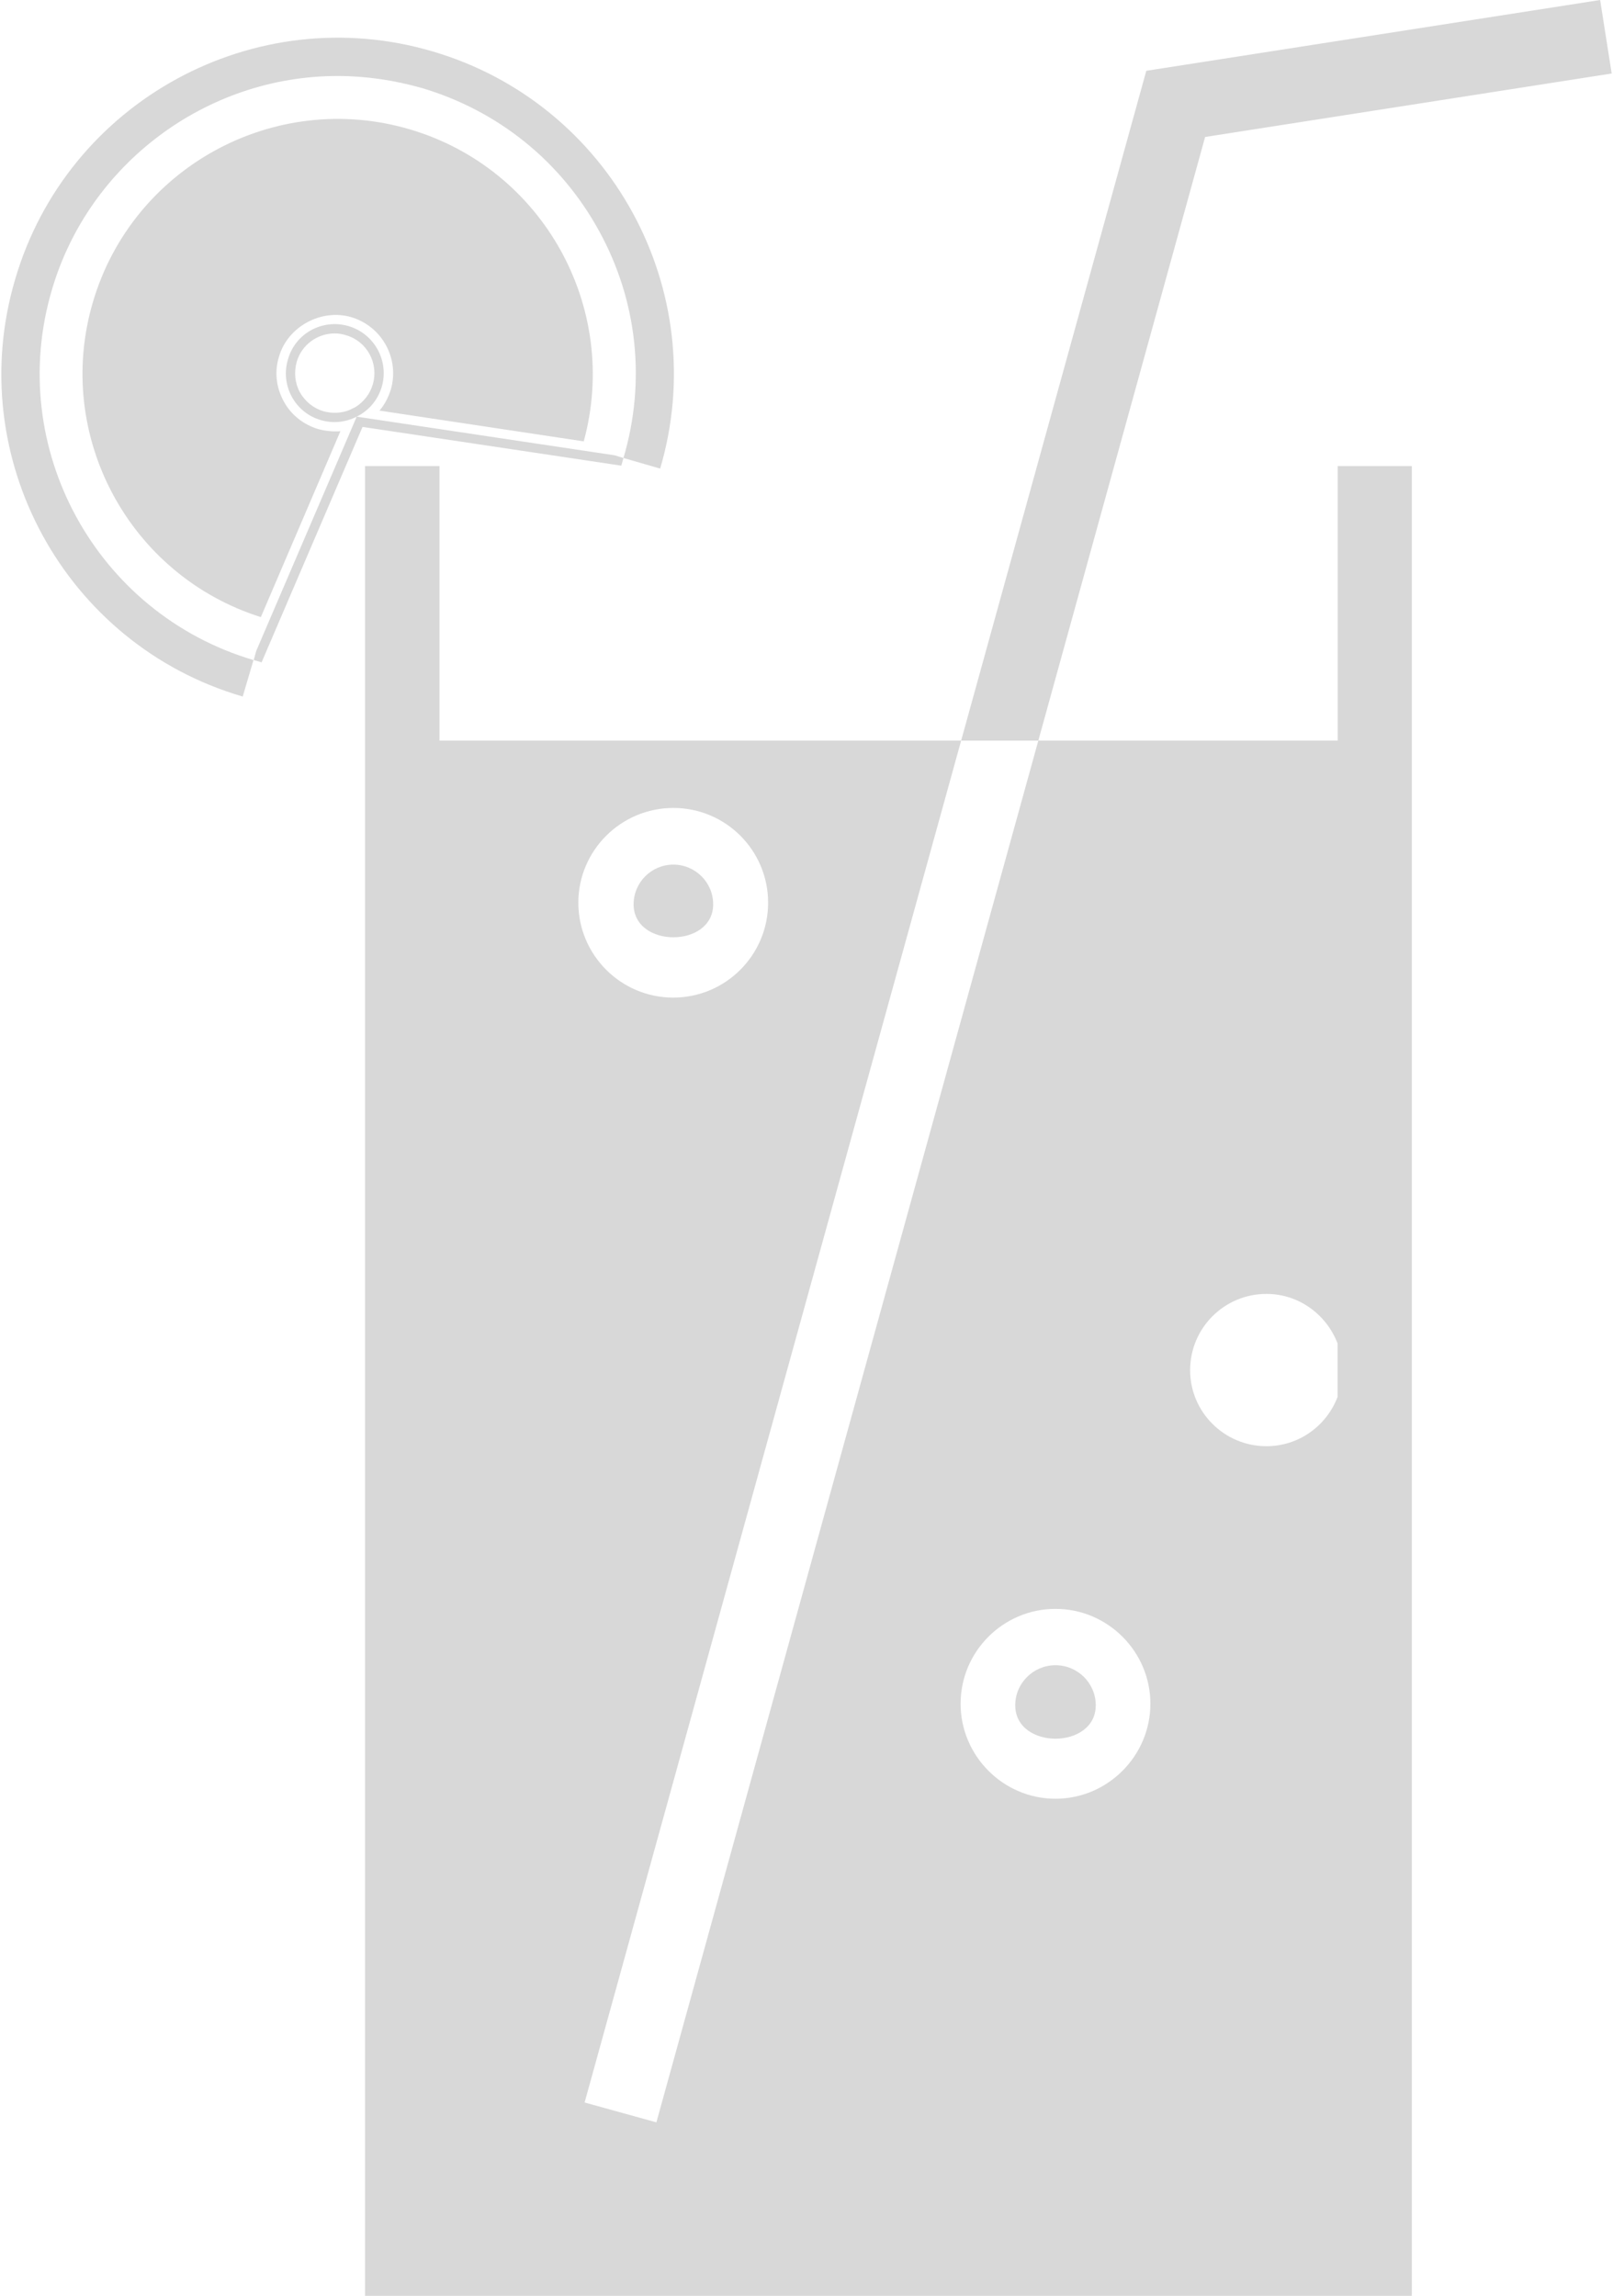 <svg width="562" height="800" viewBox="0 0 562 800" fill="none" xmlns="http://www.w3.org/2000/svg">
<path d="M361.775 258.066H334.881L399.388 24.674L557.515 0L561.54 25.615L419.888 47.731L361.775 258.066ZM466.039 162.415H491.917V800H127.18V162.415H153.133V258.066H334.881L203.686 732.634L228.699 739.555L361.775 258.066H466.077V162.415H466.039ZM201.504 314.561C201.504 332.766 216.324 347.623 234.566 347.623C252.809 347.623 267.628 332.804 267.628 314.561C267.628 296.319 252.846 281.536 234.604 281.536C216.361 281.536 201.504 296.356 201.504 314.561ZM400.818 593.69C400.818 575.485 385.923 560.628 367.755 560.628C349.55 560.628 334.693 575.448 334.693 593.69C334.693 611.858 349.55 626.79 367.755 626.79C385.923 626.79 400.818 611.858 400.818 593.69ZM466.039 468.137C462.203 458.132 452.611 450.872 441.252 450.872C426.583 450.872 414.659 462.758 414.659 477.465C414.659 492.059 426.583 503.945 441.252 503.945C452.574 503.945 462.24 496.798 466.039 486.755V468.137ZM367.755 580.262C360.045 580.262 353.726 586.506 353.726 594.217C353.726 609.751 381.785 609.751 381.785 594.217C381.785 586.544 375.504 580.262 367.755 580.262ZM248.483 315.125C248.483 307.452 242.239 301.284 234.604 301.284C227.006 301.284 220.762 307.452 220.762 315.125C220.762 330.434 248.483 330.434 248.483 315.125ZM18.063 101.067C30.89 57.135 71.85 26.48 117.626 26.48C127.518 26.48 137.336 27.947 146.927 30.655C173.557 38.554 195.486 56.232 208.801 80.606C222.116 104.941 225.088 133.001 217.226 159.594L230.015 163.28C248.295 101.331 212.675 36.071 150.688 17.904C88.739 -0.339 23.442 35.281 5.275 97.344C-13.043 159.293 22.577 224.627 84.564 242.719L88.325 230.006C33.485 213.795 1.852 155.983 18.063 101.067ZM118.604 150.266C115.971 150.454 113.338 150.19 110.856 149.513C105.665 147.934 101.377 144.548 98.819 139.771C96.224 134.995 95.585 129.541 97.202 124.312C100.173 113.856 111.871 107.462 122.365 110.508C133.123 113.705 139.291 124.989 136.169 135.747C135.304 138.493 134.026 140.975 132.22 143.081L203.385 153.801C216.098 107.273 189.242 58.752 142.752 45.061C95.735 31.219 46.161 58.226 32.356 105.318C18.703 151.695 44.919 200.517 90.883 215.036L118.604 150.266ZM216.474 162.264L126.315 148.761L91.146 230.796L88.4 230.006L89.266 226.847L124.284 145.188C120.522 147.106 116.122 147.67 111.796 146.391C102.769 143.796 97.616 134.28 100.324 125.253C102.882 116.113 112.398 110.997 121.425 113.63C130.49 116.301 135.643 125.817 133.01 134.807C131.581 139.546 128.421 143.119 124.284 145.188L214.142 158.653L217.226 159.594L216.474 162.264ZM129.888 133.941C132.032 126.607 127.895 118.896 120.485 116.79C119.206 116.376 117.889 116.188 116.611 116.188C110.517 116.188 105.063 120.213 103.371 126.118C102.393 129.729 102.731 133.415 104.461 136.65C106.304 139.922 109.201 142.254 112.699 143.307C115.708 144.135 118.98 144.022 121.801 142.856L123.87 141.84C126.766 139.997 128.91 137.289 129.888 133.941Z" fill="#D8D8D8"/>
</svg>
